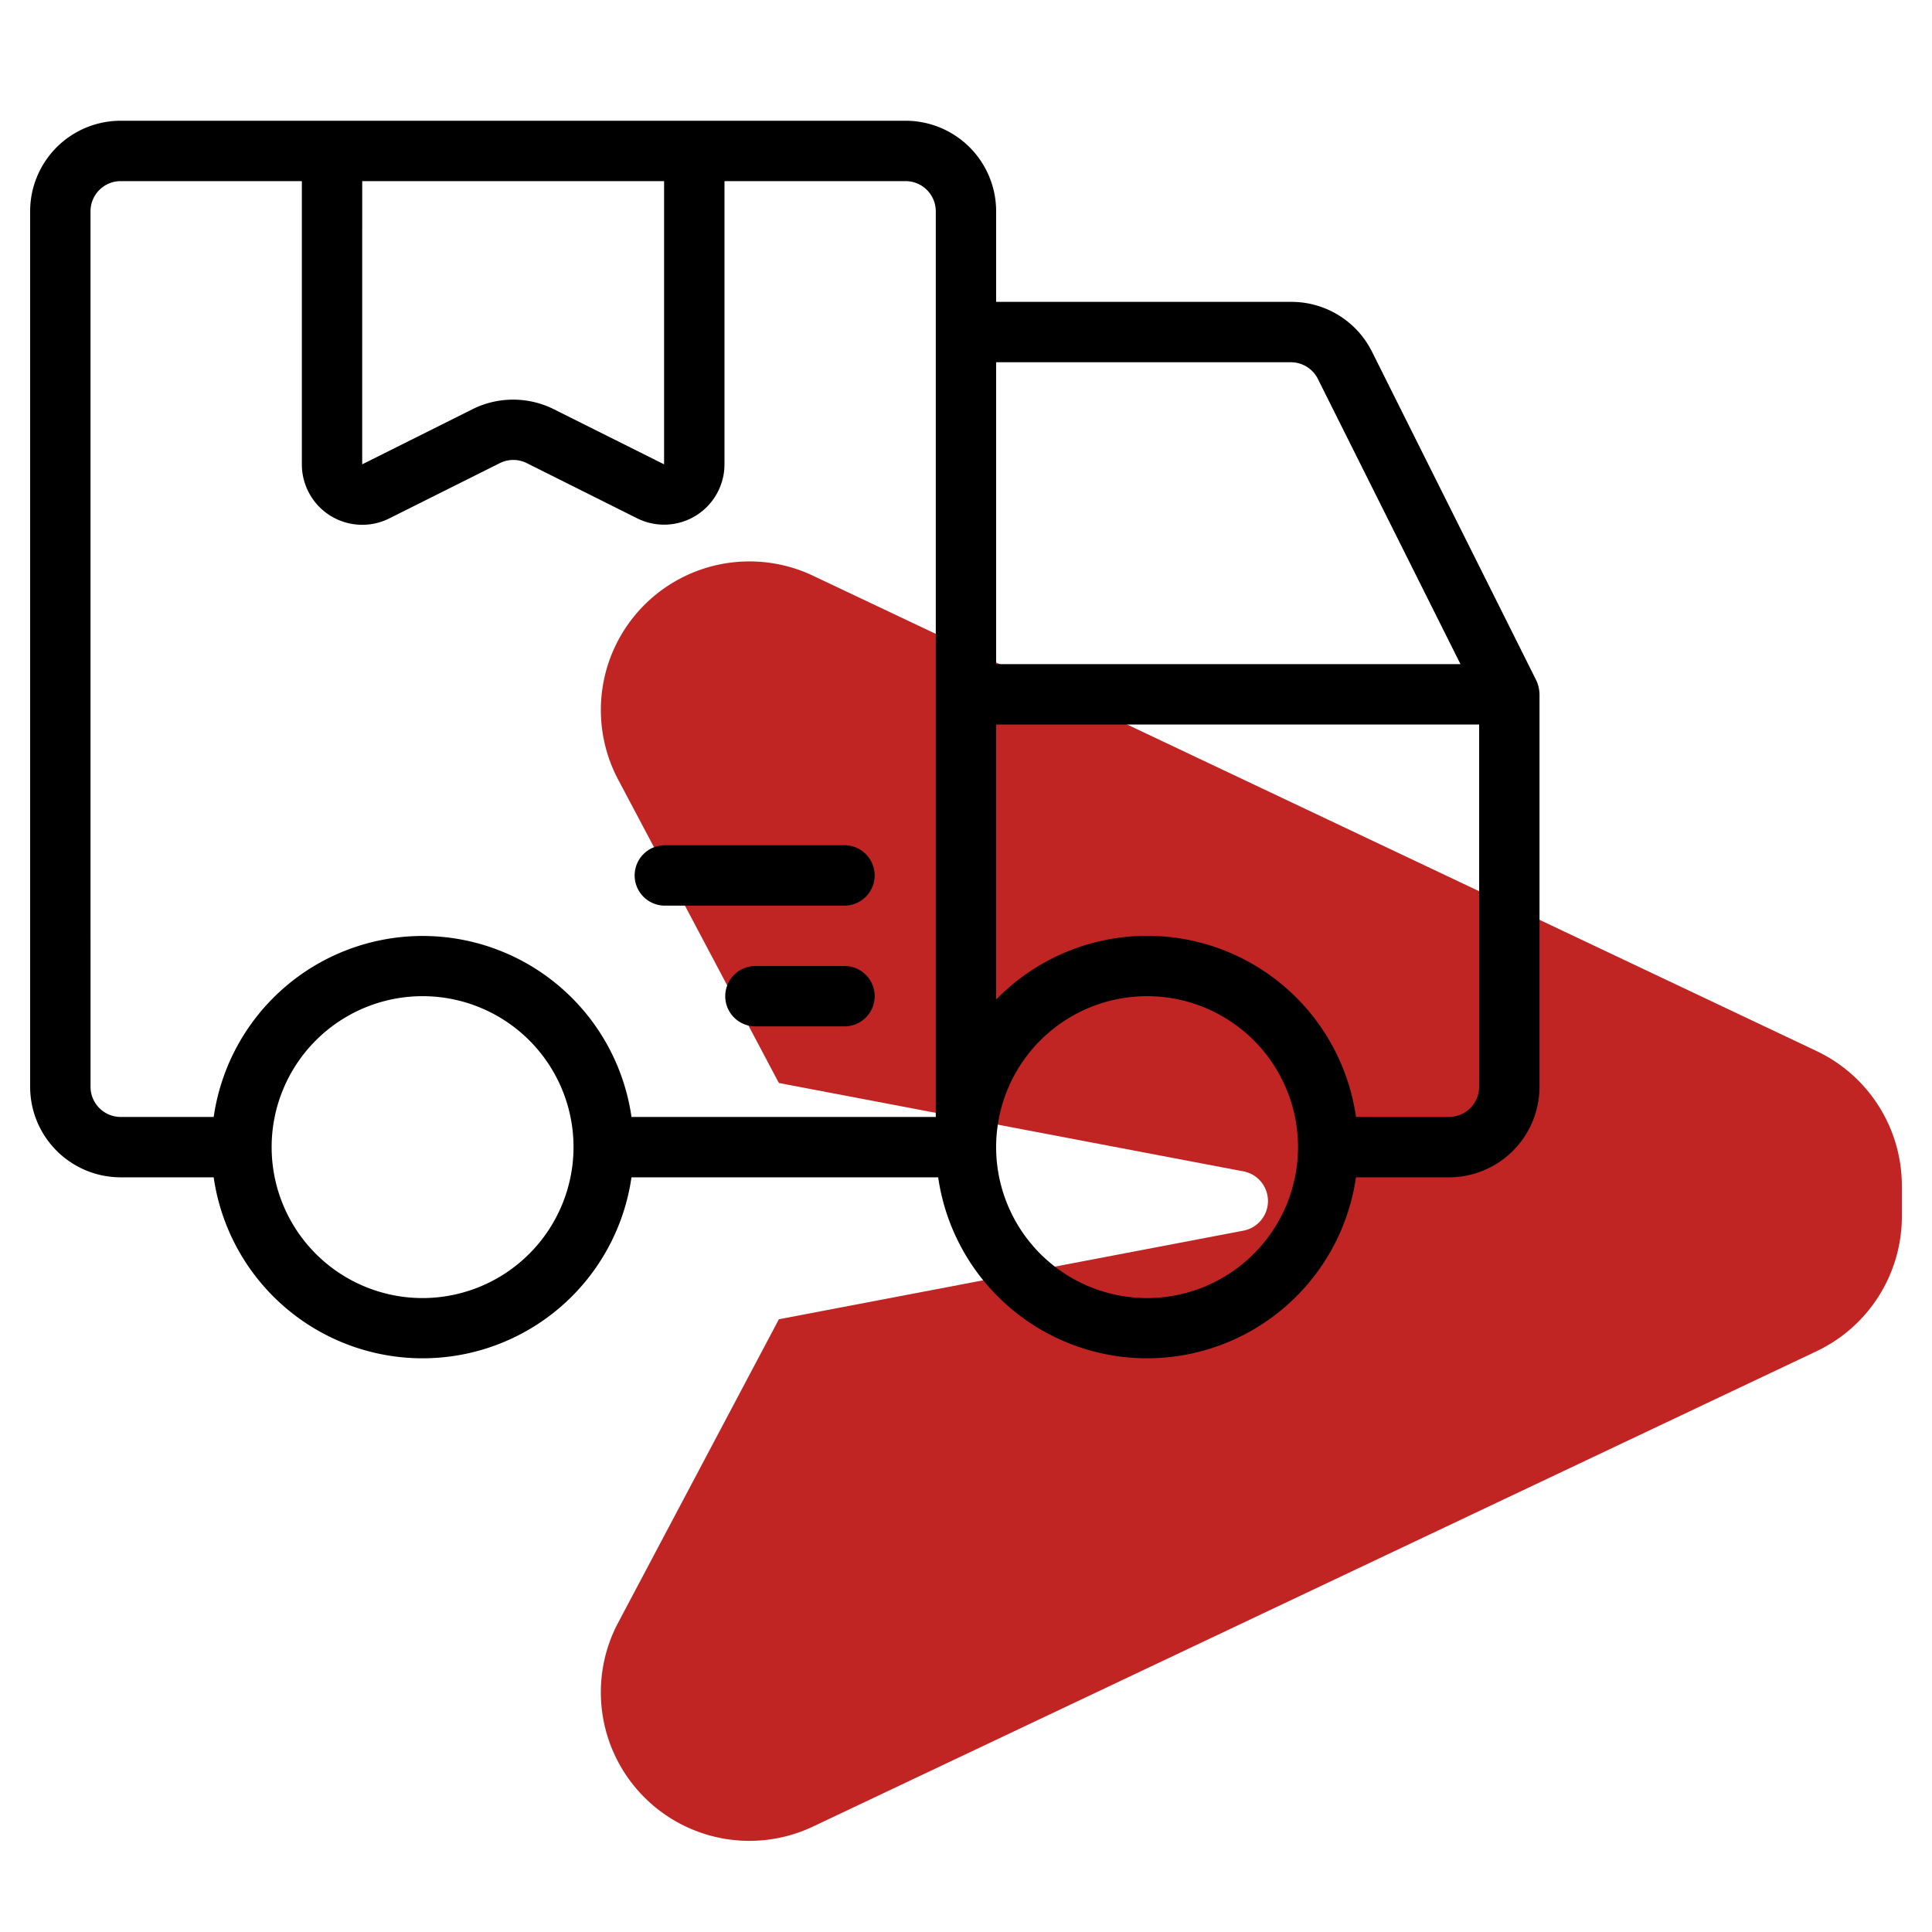 <svg xmlns="http://www.w3.org/2000/svg" width="100" height="100" viewBox="0 0 100 100"><g><g><g/><g><path fill="#c02524" d="M94.044 54.411L42.071 29.794a7.69 7.69 0 0 0-10.083 10.542l8.327 15.72 24.042 4.573a1.562 1.562 0 0 1 0 3.07l-24.042 4.586-8.327 15.719a7.69 7.69 0 0 0 10.083 10.543L94.044 69.93a7.724 7.724 0 0 0 4.396-6.948v-1.624a7.722 7.722 0 0 0-4.396-6.947z"/></g><g><g><path d="M79.529 35.24c.097.22.15.457.156.697V56.25a4.688 4.688 0 0 1-4.688 4.688h-4.812a10.924 10.924 0 0 1-21.625 0H32.685a10.924 10.924 0 0 1-21.625 0H6.248A4.688 4.688 0 0 1 1.56 56.25V10.937A4.687 4.687 0 0 1 6.248 6.25h40.625a4.688 4.688 0 0 1 4.687 4.688v4.687h15.256a4.66 4.66 0 0 1 4.2 2.583zM51.56 18.75v15.625h24.034l-7.38-14.76a1.562 1.562 0 0 0-1.398-.865zm-32.813 5.284l5.716-2.857a4.712 4.712 0 0 1 4.194 0l5.716 2.857V9.375H18.748zM4.686 56.25a1.563 1.563 0 0 0 1.562 1.563h4.813a10.924 10.924 0 0 1 21.625 0h15.75V10.937a1.563 1.563 0 0 0-1.563-1.562h-9.374v14.66a3.125 3.125 0 0 1-4.516 2.795l-5.716-2.858a1.562 1.562 0 0 0-1.397 0l-5.715 2.858a3.126 3.126 0 0 1-4.531-2.796V9.375H6.248a1.562 1.562 0 0 0-1.563 1.562zm22.709 8.647a7.822 7.822 0 0 0 2.291-5.522 7.813 7.813 0 1 0-7.813 7.813 7.822 7.822 0 0 0 5.522-2.292zm37.5 0a7.822 7.822 0 0 0 2.291-5.522 7.813 7.813 0 1 0-7.812 7.813 7.822 7.822 0 0 0 5.521-2.292zm10.103-7.085a1.563 1.563 0 0 0 1.563-1.562V37.5h-25v14.236a10.916 10.916 0 0 1 18.625 6.077z"/></g><g><path d="M34.373 46.875h9.375a1.563 1.563 0 0 0 0-3.125h-9.375a1.563 1.563 0 0 0 0 3.125z"/></g><g><path d="M43.75 50h-4.688a1.563 1.563 0 0 0 0 3.125h4.688a1.563 1.563 0 0 0 0-3.125z"/></g></g></g></g></svg>